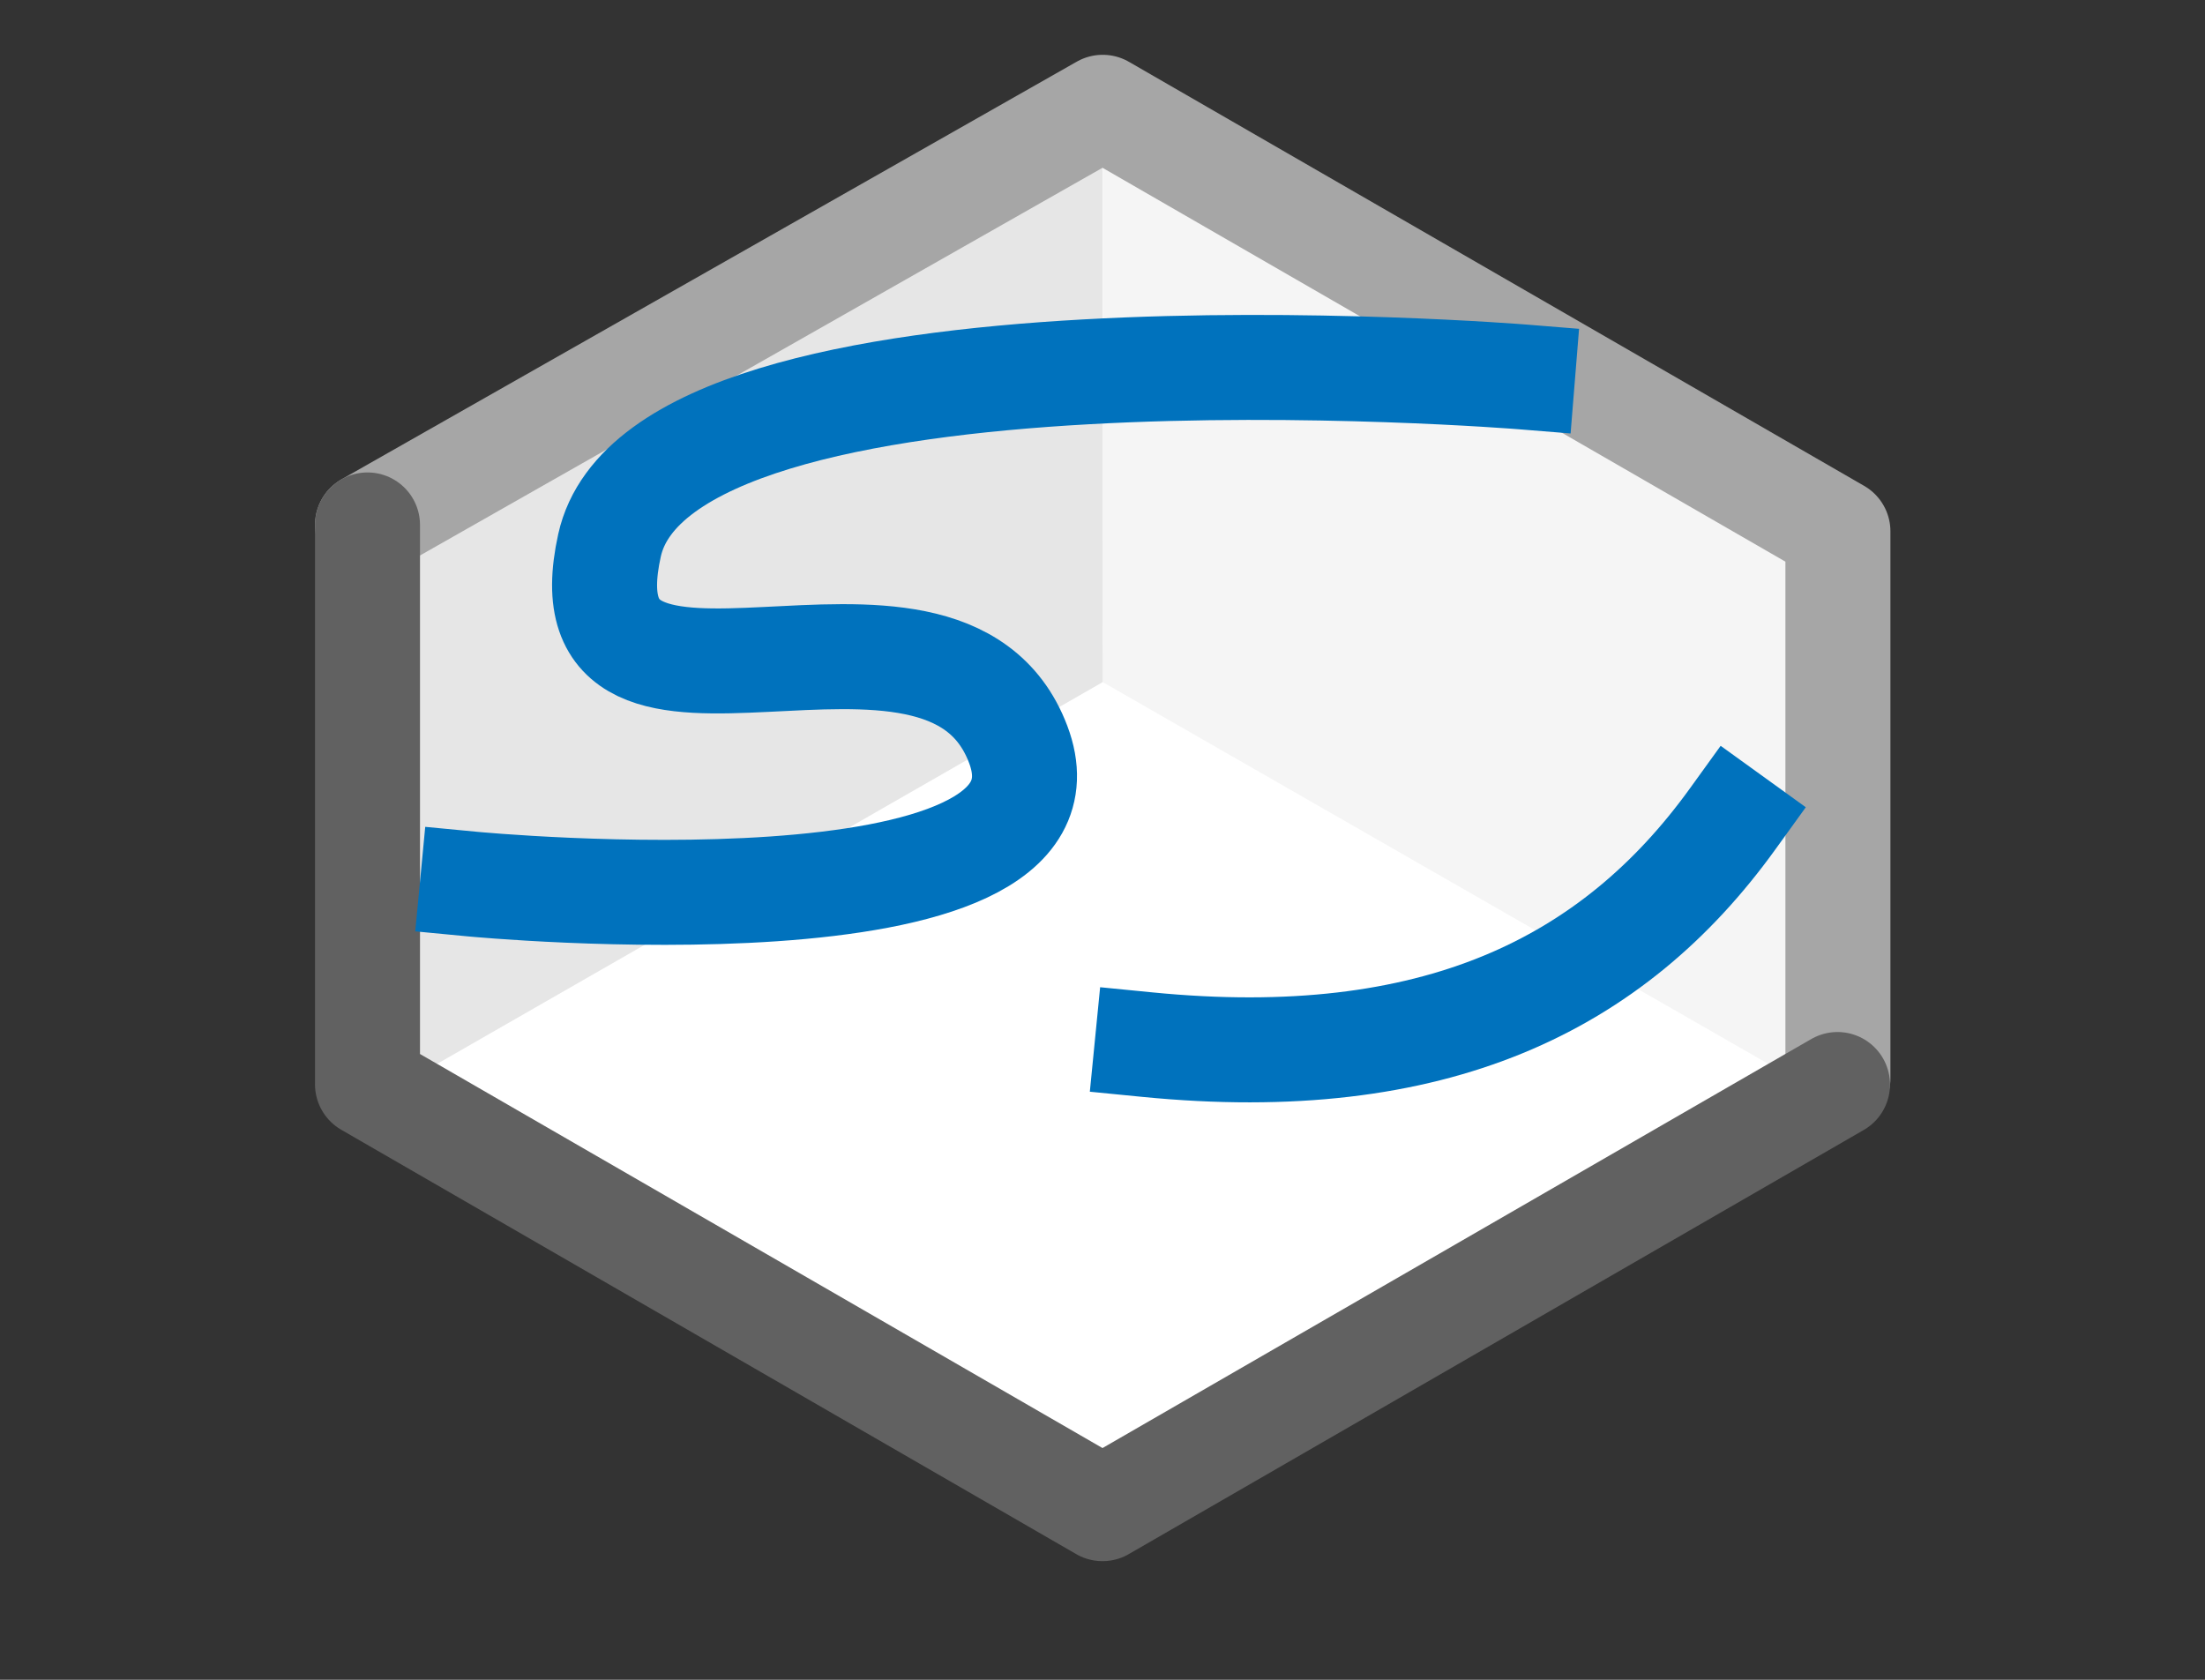 <svg width="21" height="16" viewBox="0 0 21 16" fill="none" xmlns="http://www.w3.org/2000/svg">
<rect x="0" y="0" width="21" height="16" fill="#333333" stroke="none"/>
<path d="M10.5 1L3.5 5V10.5L10.5 14.5L17.5 10.5V5L10.5 1Z" fill="white"/>
<path d="M10.502 6.497L10.504 1L17.327 4.932V10.412L10.502 6.497Z" fill="#F5F5F5"/>
<path d="M10.502 6.497L10.5 1L3.677 4.937L3.677 10.412L10.502 6.497Z" fill="#E6E6E6"/>
<path d="M17.504 10.273V5.061L10.502 1.022L3.5 5" stroke="#A6A6A6" stroke-linecap="round" stroke-linejoin="round"/>
<path d="M3.5 5V10.328L10.5 14.37L17.5 10.33" stroke="#616161" stroke-linecap="round" stroke-linejoin="round"/>
<path d="M14.5 3.59C14.5 3.59 6.307 2.927 5.805 5.194C5.302 7.461 8.98 5.194 9.697 7.09C10.414 8.986 4.5 8.421 4.5 8.421" stroke="#0072BD" stroke-miterlimit="10" stroke-linecap="square"/>
<path d="M16.5 7.802C15.362 9.379 13.665 10.22 10.926 9.95" stroke="#0072BD" stroke-miterlimit="10" stroke-linecap="square"/>

</svg>
